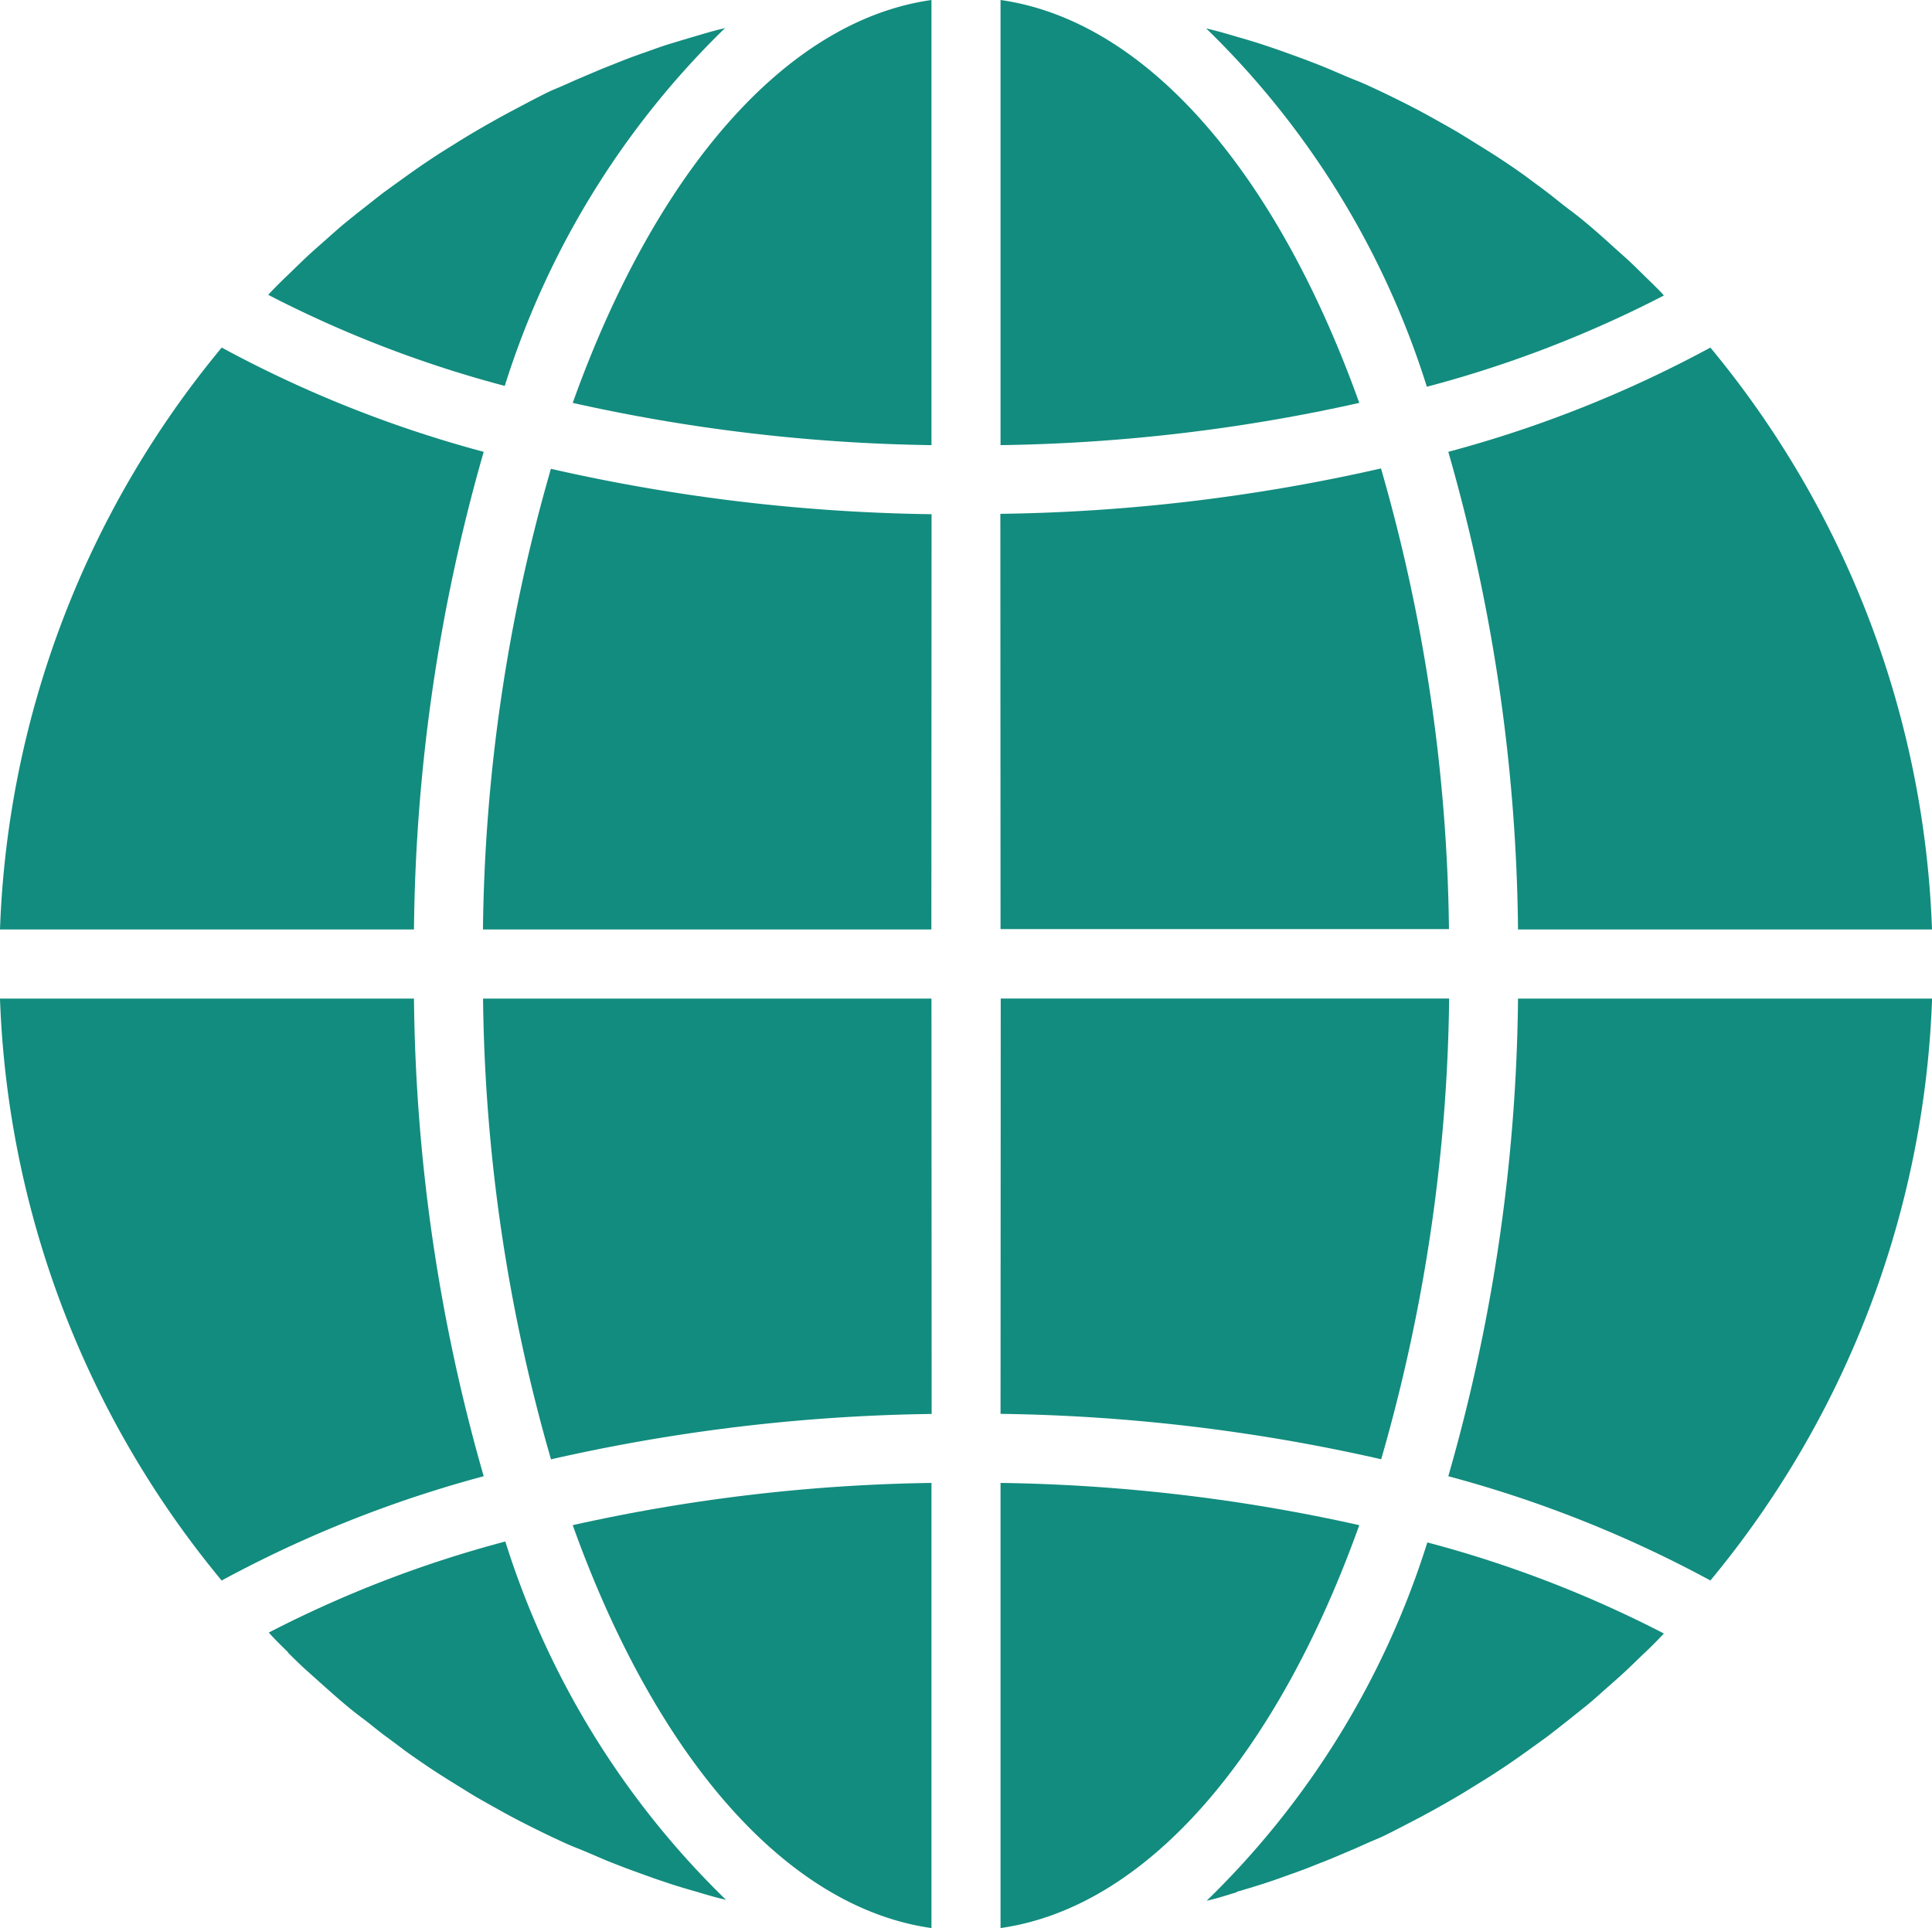 <svg xmlns="http://www.w3.org/2000/svg" width="20.81" height="20.768" viewBox="0 0 20.81 20.768">
  <g id="internet_1_" data-name="internet (1)" transform="translate(0 -0.316)">
    <path id="Path_199574" data-name="Path 199574" d="M231.816,348.709c1.591-.226,2.986-1.887,3.864-4.34a18.891,18.891,0,0,0-3.864-.455Zm0,0" transform="translate(-221.039 -327.624)" fill="#128c7e"/>
    <path id="Path_199575" data-name="Path 199575" d="M279.822,361.381c.094-.027.188-.055.281-.085s.156-.052.233-.08.183-.064.273-.1.154-.061.231-.092l.265-.112c.076-.034.152-.069.228-.1s.171-.082.256-.125l.223-.116q.125-.067.248-.137c.074-.042.146-.084.219-.128l.241-.149c.071-.045.143-.092.213-.139s.156-.108.233-.163l.206-.149c.074-.057.151-.117.225-.176s.132-.105.2-.16.145-.126.218-.19.127-.112.189-.169.14-.135.209-.2.121-.117.179-.178l.033-.035a12.5,12.5,0,0,0-2.548-.981,9.229,9.229,0,0,1-2.377,3.86l.09-.022c.08-.022.158-.047.235-.07Zm0,0" transform="translate(-266.503 -340.686)" fill="#128c7e"/>
    <path id="Path_199576" data-name="Path 199576" d="M340.769,231.684H336.31a19.286,19.286,0,0,1-.751,5.145,12.935,12.935,0,0,1,2.823,1.123,10.391,10.391,0,0,0,2.388-6.269Zm0,0" transform="translate(-319.959 -220.611)" fill="#128c7e"/>
    <path id="Path_199577" data-name="Path 199577" d="M231.816,113.9h4.83a18.606,18.606,0,0,0-.732-4.962,19.59,19.59,0,0,1-4.1.489Zm0,0" transform="translate(-221.039 -103.576)" fill="#128c7e"/>
    <path id="Path_199578" data-name="Path 199578" d="M231.816.316V5.111a18.9,18.9,0,0,0,3.864-.455C234.8,2.2,233.407.543,231.816.316Zm0,0" transform="translate(-221.039)" fill="#128c7e"/>
    <path id="Path_199579" data-name="Path 199579" d="M231.816,236.157a19.6,19.6,0,0,1,4.1.489,18.606,18.606,0,0,0,.732-4.963h-4.83Zm0,0" transform="translate(-221.039 -220.611)" fill="#128c7e"/>
    <path id="Path_199580" data-name="Path 199580" d="M338.381,80.844a12.935,12.935,0,0,1-2.823,1.123,19.287,19.287,0,0,1,.751,5.145h4.459a10.394,10.394,0,0,0-2.388-6.269Zm0,0" transform="translate(-319.958 -76.784)" fill="#128c7e"/>
    <path id="Path_199581" data-name="Path 199581" d="M284.385,9.675l-.032-.035c-.059-.061-.12-.119-.18-.178s-.138-.137-.209-.2-.125-.112-.188-.169-.144-.128-.218-.19-.13-.106-.2-.158-.151-.12-.227-.178-.135-.1-.2-.149-.156-.112-.235-.165-.14-.093-.211-.137-.161-.1-.243-.151-.144-.086-.217-.127-.167-.094-.251-.139-.149-.078-.223-.115-.172-.085-.26-.126-.15-.07-.227-.1-.177-.074-.266-.112-.153-.062-.23-.092-.182-.067-.273-.1-.155-.054-.233-.08-.186-.058-.281-.085c-.077-.023-.155-.046-.233-.066l-.091-.022a9.23,9.23,0,0,1,2.377,3.86,12.481,12.481,0,0,0,2.551-.982Zm0,0" transform="translate(-266.465 -6.179)" fill="#128c7e"/>
    <path id="Path_199582" data-name="Path 199582" d="M0,87.112H4.459a19.3,19.3,0,0,1,.751-5.145,12.919,12.919,0,0,1-2.822-1.123A10.391,10.391,0,0,0,0,87.112Zm0,0" transform="translate(0 -76.784)" fill="#128c7e"/>
    <path id="Path_199583" data-name="Path 199583" d="M136.559,348.709v-4.795a18.9,18.9,0,0,0-3.864.455C133.573,346.822,134.968,348.483,136.559,348.709Zm0,0" transform="translate(-126.526 -327.624)" fill="#128c7e"/>
    <path id="Path_199584" data-name="Path 199584" d="M116.751,231.684h-4.83a18.6,18.6,0,0,0,.732,4.963,19.577,19.577,0,0,1,4.1-.489Zm0,0" transform="translate(-106.718 -220.611)" fill="#128c7e"/>
    <path id="Path_199585" data-name="Path 199585" d="M136.559.316c-1.591.226-2.987,1.887-3.864,4.34a18.877,18.877,0,0,0,3.864.455Zm0,0" transform="translate(-126.526)" fill="#128c7e"/>
    <path id="Path_199586" data-name="Path 199586" d="M116.752,109.43a19.59,19.59,0,0,1-4.1-.489,18.6,18.6,0,0,0-.732,4.962h4.83Zm0,0" transform="translate(-106.718 -103.575)" fill="#128c7e"/>
    <path id="Path_199587" data-name="Path 199587" d="M67.115,6.789l-.09.022c-.079.021-.157.044-.235.067s-.186.055-.28.084-.157.053-.234.08-.182.064-.272.1-.154.061-.231.092l-.264.112c-.077.034-.152.069-.228.1s-.171.082-.256.125L64.8,7.69q-.125.067-.248.137t-.219.128c-.081.049-.161.1-.24.149s-.143.092-.213.139-.156.108-.233.163l-.206.149c-.076.057-.149.117-.225.176s-.133.105-.2.16-.145.125-.217.189-.128.112-.19.17-.139.134-.208.2-.121.118-.18.179l-.032.035a12.486,12.486,0,0,0,2.548.981,9.226,9.226,0,0,1,2.376-3.858Zm0,0" transform="translate(-59.3 -6.172)" fill="#128c7e"/>
    <path id="Path_199588" data-name="Path 199588" d="M62.439,358.756c.069.068.138.137.209.2s.125.112.189.169.144.128.218.19.13.106.2.158.149.12.228.178.135.1.2.149.156.111.235.165.14.093.211.138.161.1.243.151.144.086.217.127.167.094.251.139.149.078.223.115.172.085.26.126.15.07.227.1.177.074.266.112.153.062.23.092.182.067.273.1.155.054.233.08.186.058.281.085c.077.023.155.046.233.067l.091.022a9.231,9.231,0,0,1-2.377-3.86,12.486,12.486,0,0,0-2.548.981l.032.035c.056.06.116.119.177.178Zm0,0" transform="translate(-59.337 -340.638)" fill="#128c7e"/>
    <path id="Path_199589" data-name="Path 199589" d="M2.388,237.951a12.937,12.937,0,0,1,2.822-1.123,19.3,19.3,0,0,1-.751-5.145H0a10.393,10.393,0,0,0,2.388,6.269Zm0,0" transform="translate(0 -220.61)" fill="#128c7e"/>
  </g>
</svg>
